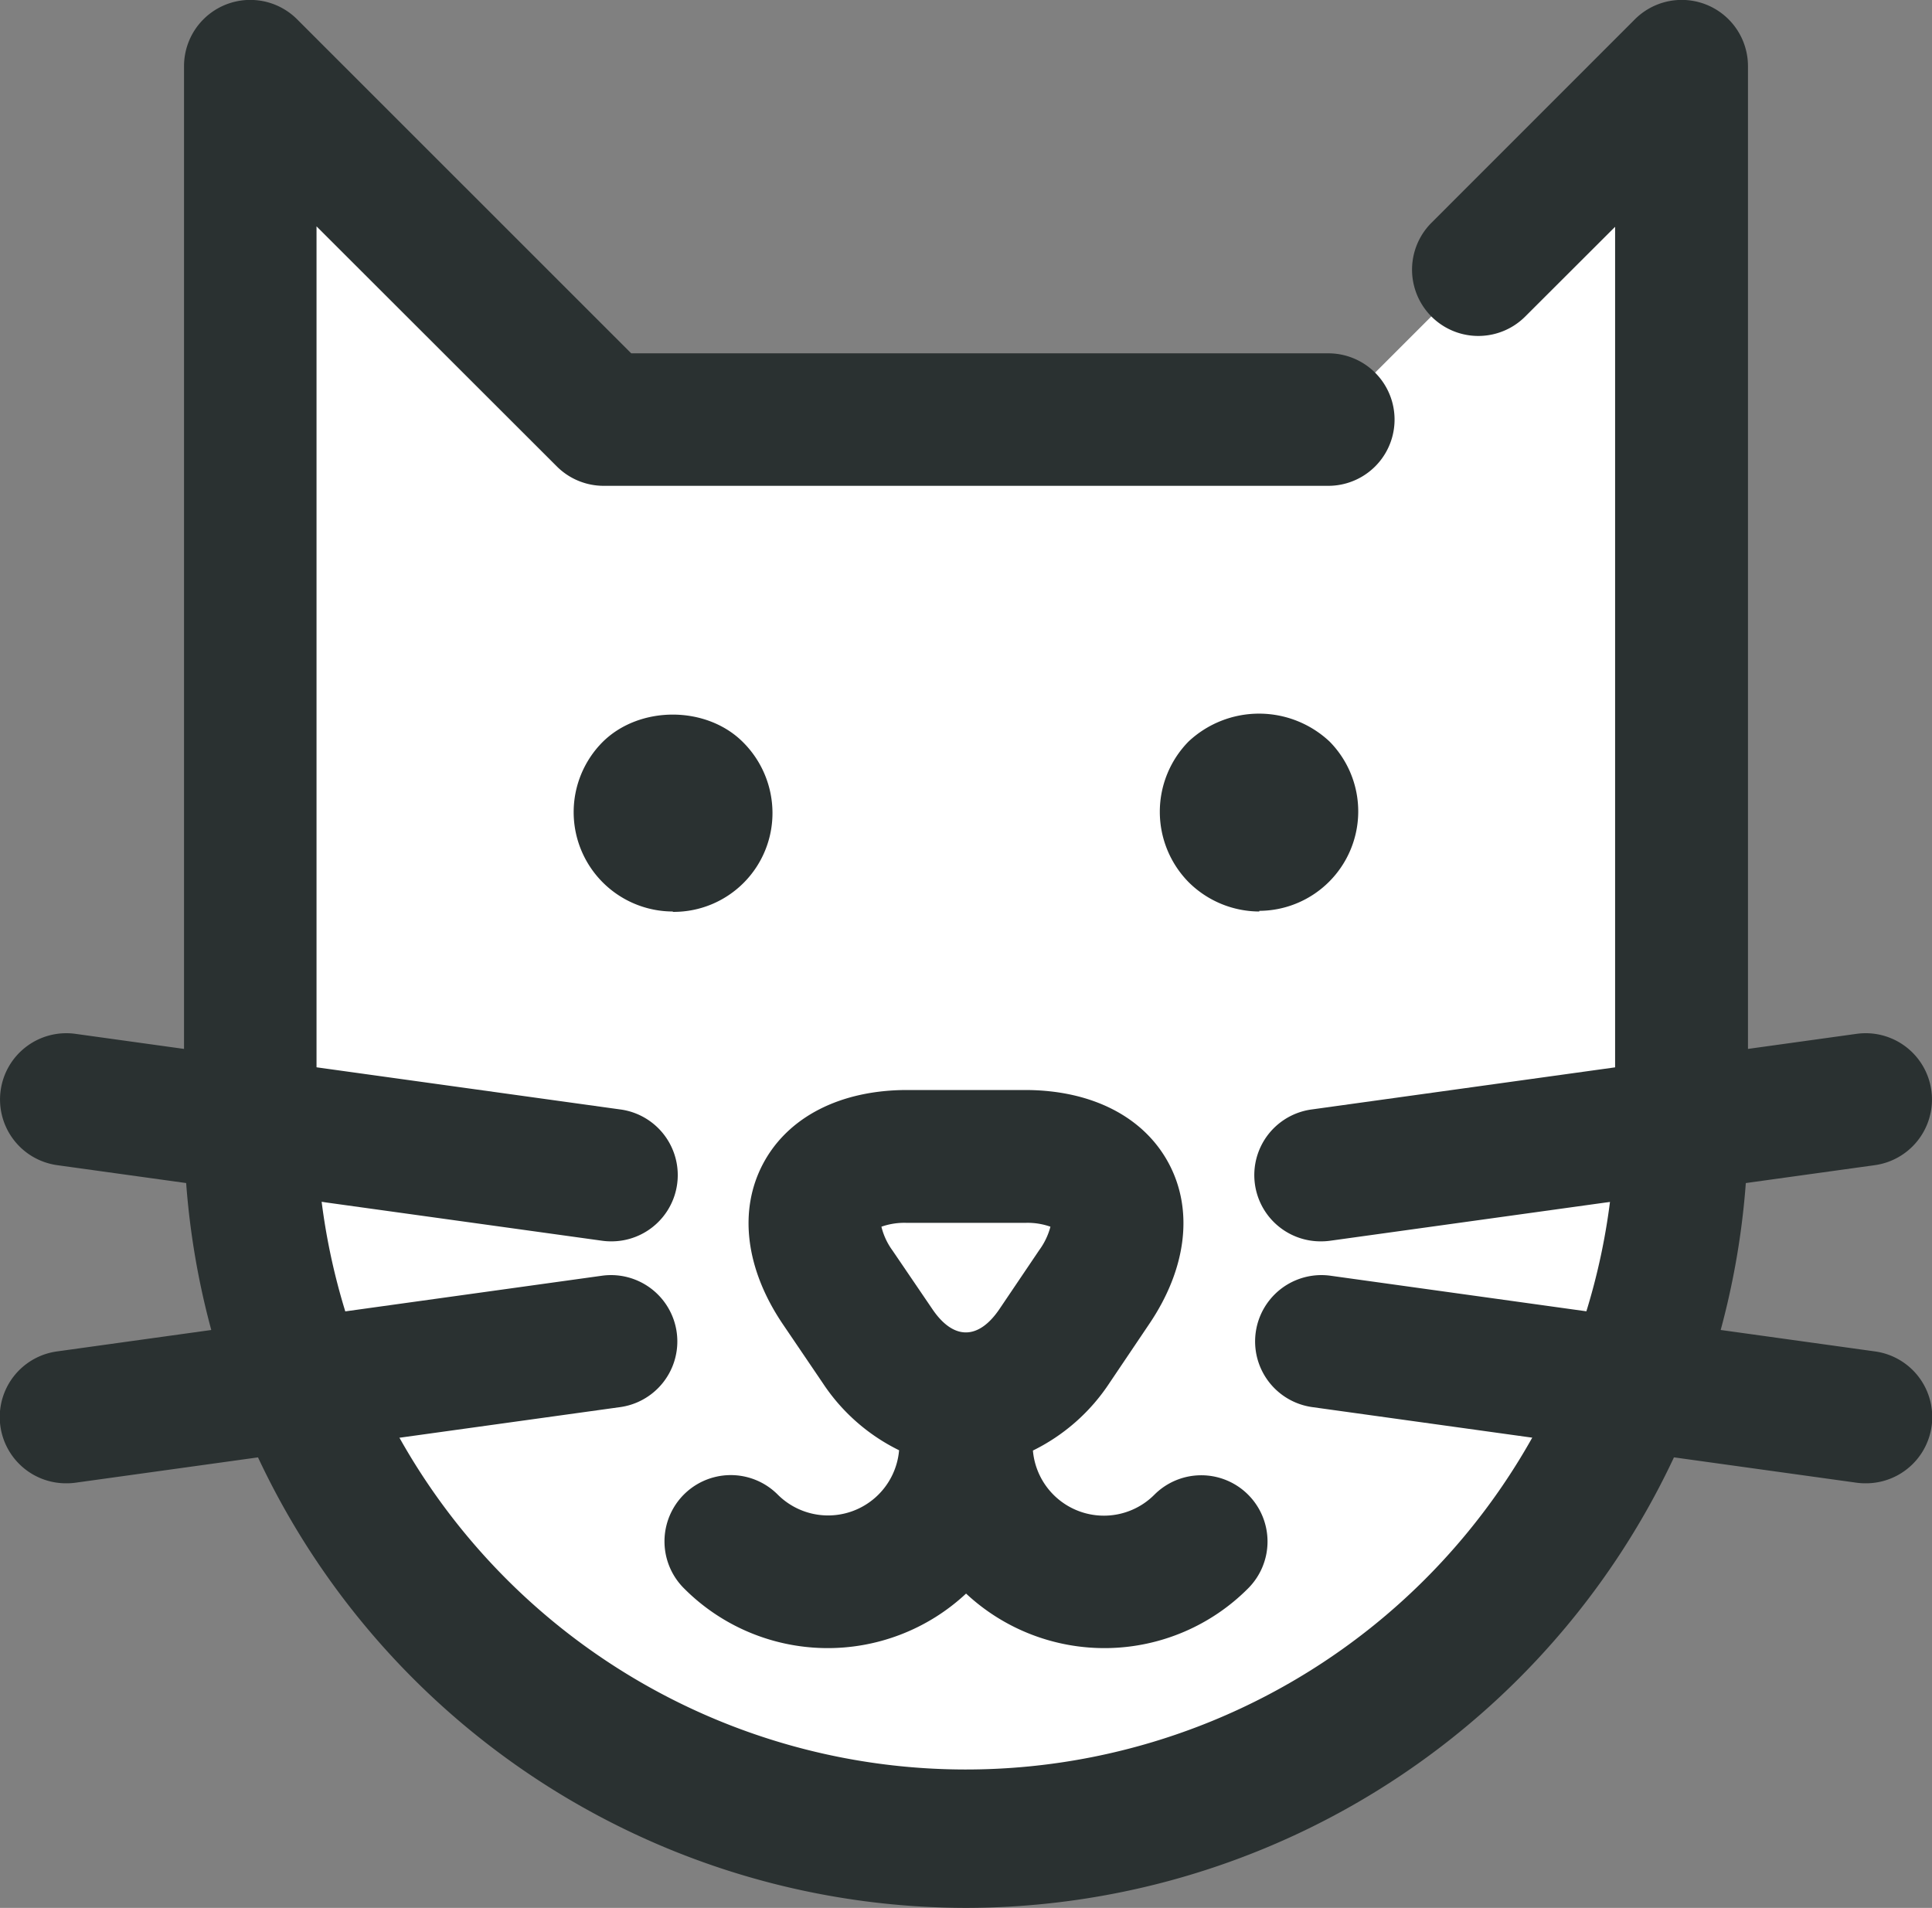 <svg xmlns="http://www.w3.org/2000/svg" viewBox="0 0 262.46 259.19"><rect x="0" y="0" width="262.46" height="259.19" fill="#808080" stroke="none"/><defs><style>.cls-1{fill:#fff;}.cls-2{fill:#2a3131;}</style></defs><title>cat-icon_2</title><g id="Layer_2" data-name="Layer 2"><g id="Layer_1-2" data-name="Layer 1"><path class="cls-1" d="M180.43,57,82,57,34,9V153h0a97.22,97.22,0,0,0,194.43,0c0-.06,0-.11,0-.17V9Z"/><path class="cls-2" d="M131.23,259.19A106.33,106.33,0,0,1,25,153.45c0-.16,0-.32,0-.48V9A9,9,0,0,1,40.38,2.64L85.75,48h94.7a9,9,0,1,1,0,18H82a9,9,0,0,1-6.36-2.64L43,30.75V152.53c0,.15,0,.3,0,.45a88.21,88.21,0,0,0,176.41.26c0-.15,0-.3,0-.43v-122L207.2,43a9,9,0,1,1-12.74-12.73L222.08,2.64A9,9,0,0,1,237.46,9l0,143.53c0,.16,0,.31,0,.44A106.34,106.34,0,0,1,131.23,259.19Z"/><path class="cls-2" d="M169.56,203.06a9,9,0,0,0-12.74,0,9.68,9.68,0,0,1-16.5-6,26.33,26.33,0,0,0,10.39-9.16l5.39-8c5.09-7.51,6.07-15.46,2.69-21.82s-10.49-10-19.55-10h-16c-9.06,0-16.19,3.64-19.57,10s-2.4,14.31,2.69,21.83l5.39,7.95a26.25,26.25,0,0,0,10.39,9.16,9.68,9.68,0,0,1-16.51,6,9,9,0,1,0-12.71,12.76,27.54,27.54,0,0,0,38.32.71,27.54,27.54,0,0,0,38.33-.72A9,9,0,0,0,169.56,203.06Zm-49.82-36.41a9.33,9.33,0,0,1,3.49-.52h16a9.28,9.28,0,0,1,3.47.52,9.39,9.39,0,0,1-1.52,3.18l-5.4,8c-2.86,4.23-6.26,4.25-9.13,0l-5.4-7.94A9.12,9.12,0,0,1,119.74,166.65Z"/><path class="cls-2" d="M171.07,123.83a13.67,13.67,0,0,1-9.61-4,13.63,13.63,0,0,1,0-19.09,14,14,0,0,1,19.16,0,13.51,13.51,0,0,1-9.55,23Z"/><path class="cls-2" d="M91.39,123.83a13.5,13.5,0,0,1-9.55-23c5-5,14.12-5,19.1,0a13.59,13.59,0,0,1,4,9.54,13.42,13.42,0,0,1-13.51,13.51Z"/><path class="cls-2" d="M179.5,168.64a9,9,0,0,1-1.22-17.93l73.93-10.26a9,9,0,0,1,2.48,17.84l-73.94,10.26A8.86,8.86,0,0,1,179.5,168.64Z"/><path class="cls-2" d="M253.46,201.51a8.84,8.84,0,0,1-1.25-.08l-73.93-10.27a9,9,0,1,1,2.47-17.85l73.94,10.28a9,9,0,0,1-1.23,17.92Z"/><path class="cls-2" d="M83,168.64a8.66,8.66,0,0,1-1.25-.09L7.77,158.29a9,9,0,0,1,2.48-17.84l73.94,10.26A9,9,0,0,1,83,168.64Z"/><path class="cls-2" d="M9,201.51a9,9,0,0,1-1.23-17.92l74-10.28a9,9,0,0,1,2.47,17.85L10.25,201.43A8.84,8.84,0,0,1,9,201.51Z"/></g></g></svg>